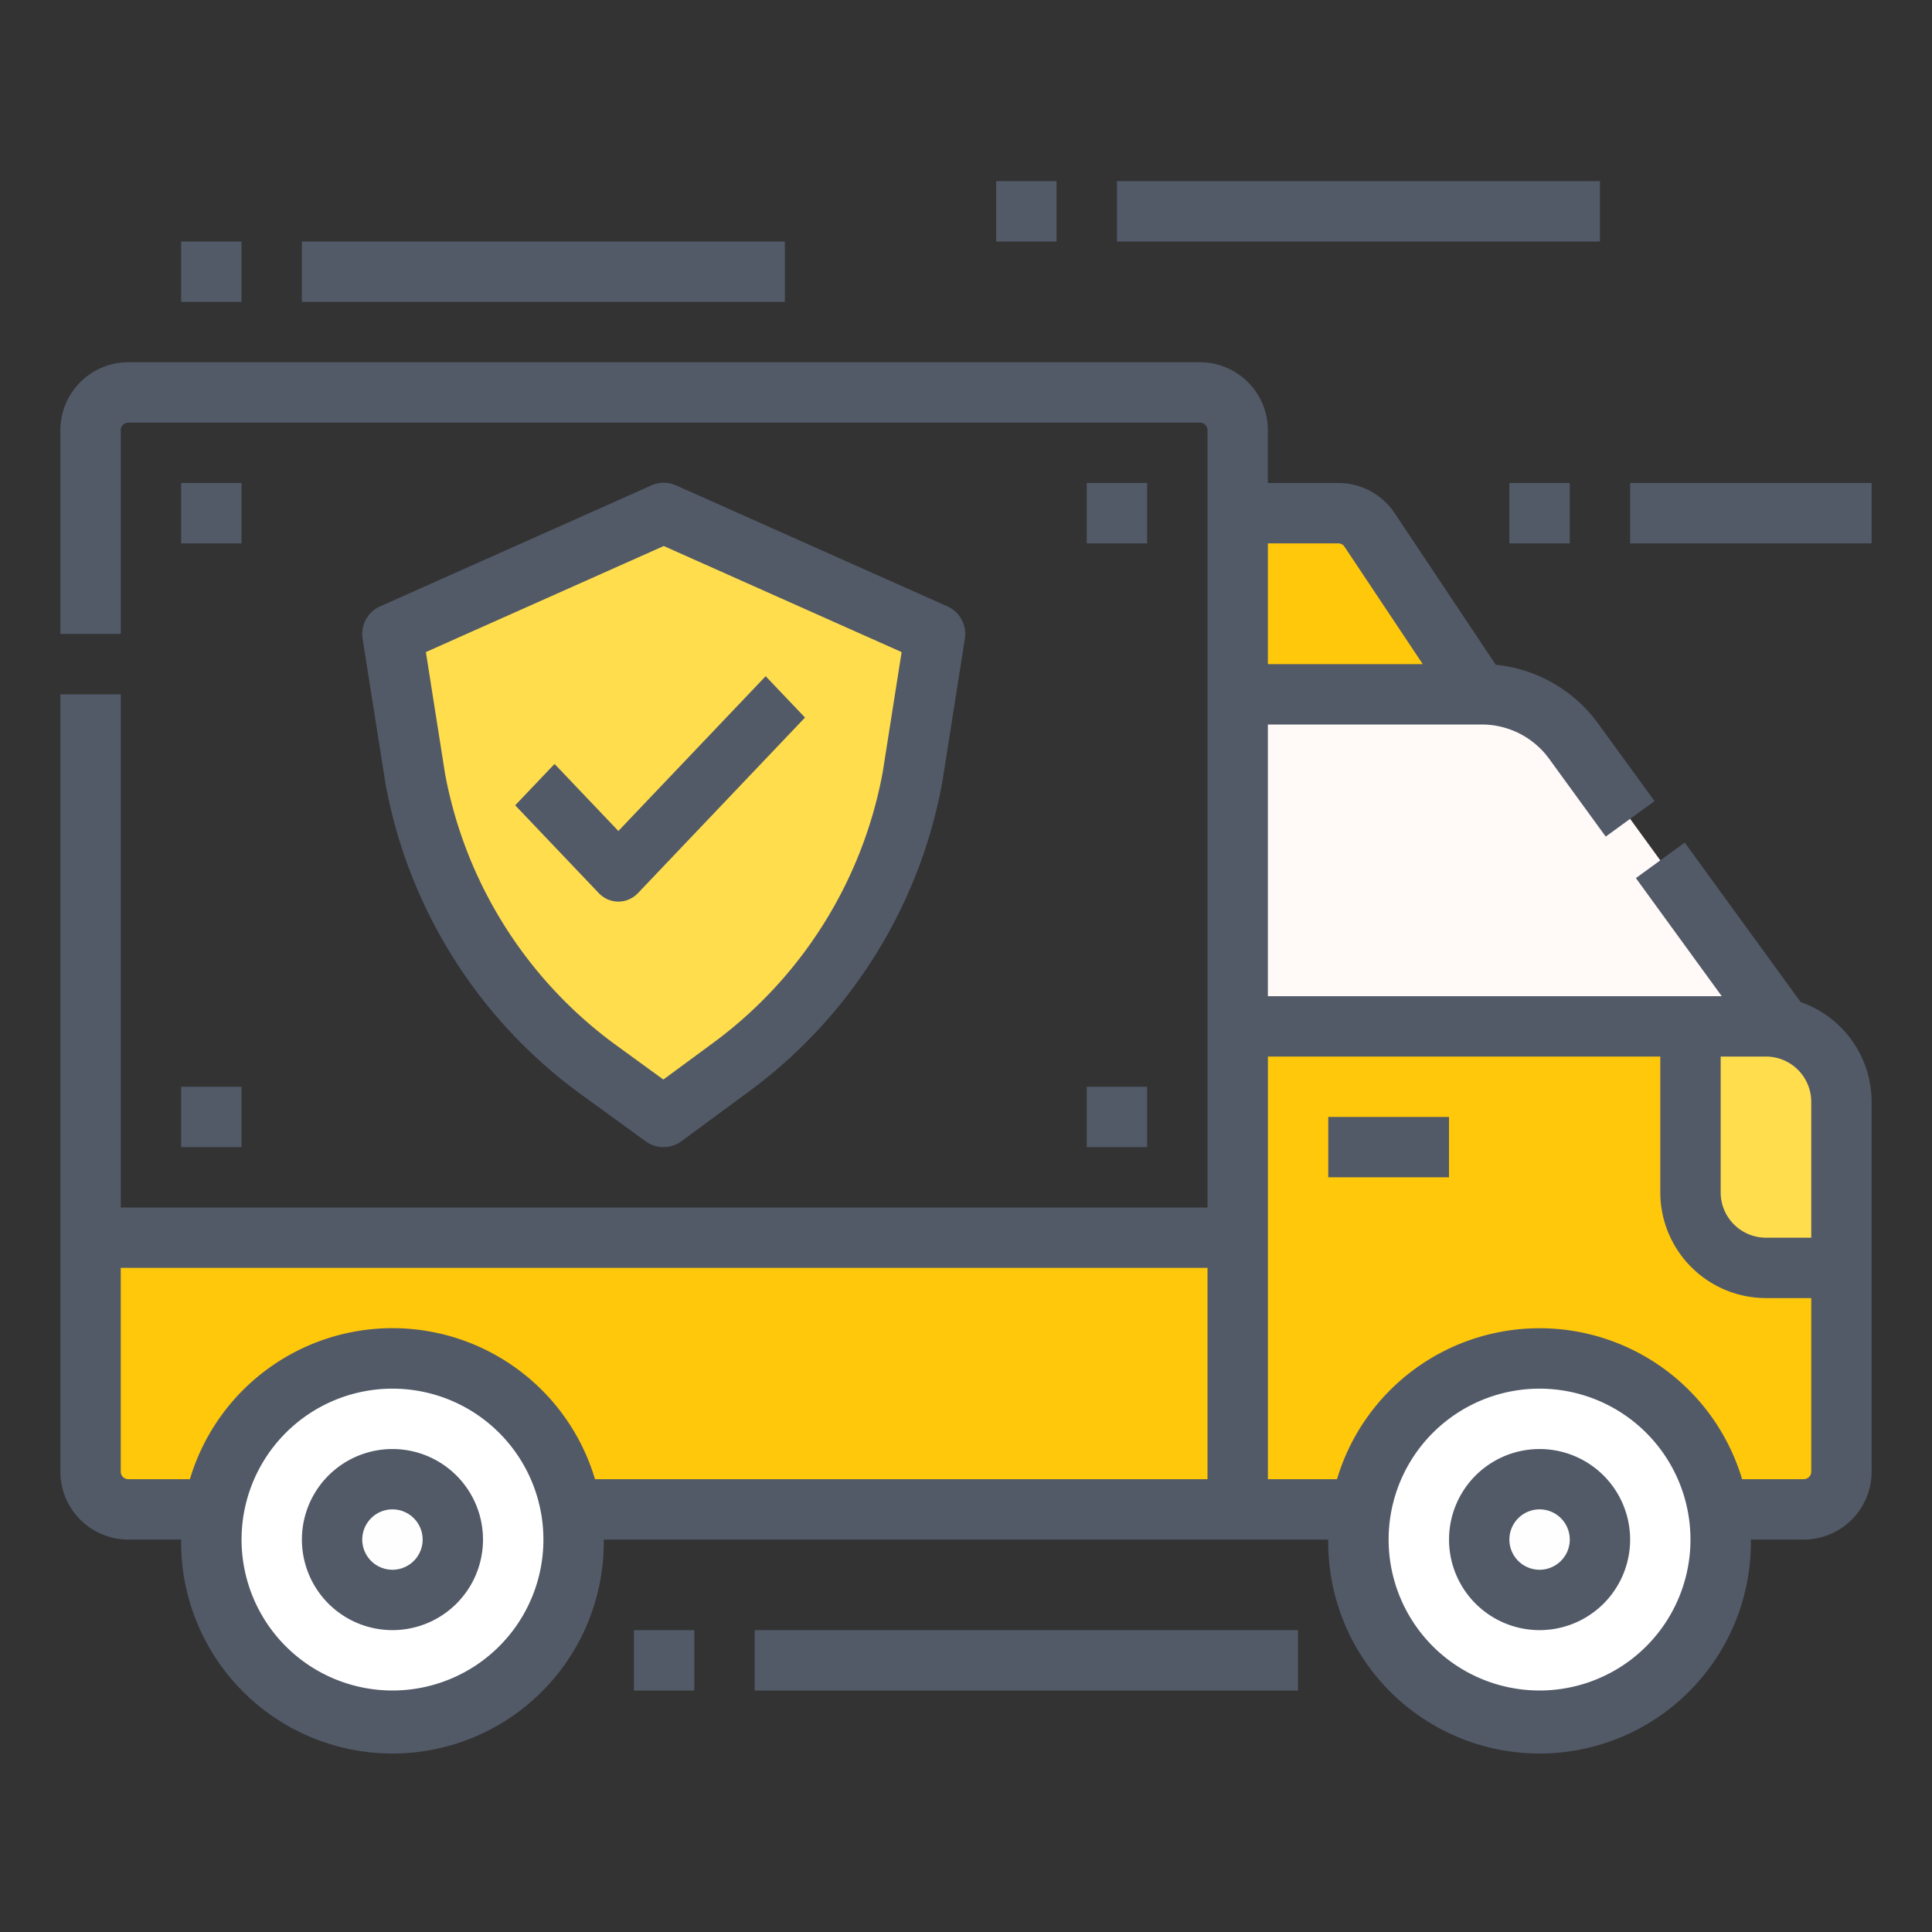 <svg width="60" height="60" fill="none" xmlns="http://www.w3.org/2000/svg"><rect width="100%" height="100%" fill="#333333" stroke="none"/><path d="M38.438 38.438H2.812v7.265a1.172 1.172 0 001.172 1.172h34.453v-8.438z" fill="#FFC80A"/><path d="M54.844 31.875H38.437v15h17.579a1.172 1.172 0 001.172-1.172V34.22a2.343 2.343 0 00-2.344-2.344z" fill="#FFC80A"/><path d="M38.438 31.875h16.874l-6.447-8.865a3.514 3.514 0 00-2.843-1.448h-7.584v10.313z" fill="#FFF9F7"/><path d="M47.813 53.438a5.625 5.625 0 110-11.25 5.625 5.625 0 010 11.25zm-35.625 0a5.625 5.625 0 110-11.25 5.625 5.625 0 010 11.25z" fill="#fff"/><path d="M38.438 21.563h7.5l-3.403-5.104a1.173 1.173 0 00-.975-.521h-3.123v5.624z" fill="#FFC80A"/><path d="M45 34.688h-3.75v1.874H45v-1.874z" fill="#525A68"/><path d="M54.844 39.375h2.343v-5.156a2.343 2.343 0 00-2.343-2.344H52.5v5.156a2.343 2.343 0 002.344 2.344z" fill="#FFDD4D"/><path d="M1.875 19.688v-6.329a2.112 2.112 0 012.11-2.109h33.28a2.112 2.112 0 012.11 2.11V15h2.185a2.105 2.105 0 011.755.94l3.138 4.706a4.47 4.47 0 013.17 1.813l1.76 2.42-1.516 1.102-1.76-2.42a2.587 2.587 0 00-2.085-1.061h-6.647v8.438h14.096l-2.667-3.668 1.517-1.103 3.6 4.953a3.287 3.287 0 012.204 3.099v11.484a2.112 2.112 0 01-2.11 2.11h-1.64a6.563 6.563 0 11-13.125 0h-22.5a6.563 6.563 0 11-13.125 0h-1.64a2.112 2.112 0 01-2.11-2.11v-24.14H3.75V37.5H37.5V13.36a.235.235 0 00-.234-.235H3.984a.235.235 0 00-.234.234v6.329H1.875zm42.31.937l-2.43-3.646a.234.234 0 00-.195-.104h-2.185v3.75h4.81zM56.25 34.219a1.408 1.408 0 00-1.406-1.407h-1.407v4.22a1.408 1.408 0 001.407 1.406h1.406v-4.22zM47.812 52.5a4.687 4.687 0 100-9.374 4.687 4.687 0 000 9.374zm-6.29-6.563a6.564 6.564 0 0112.58 0h1.914a.235.235 0 00.234-.234v-5.39h-1.406a3.285 3.285 0 01-3.282-3.282v-4.218H39.376v13.124h2.148zM12.189 52.5a4.687 4.687 0 100-9.374 4.687 4.687 0 000 9.374zM3.75 39.375v6.328a.235.235 0 00.234.234h1.914a6.563 6.563 0 0112.58 0H37.5v-6.562H3.75z" fill="#525A68"/><path d="M22.65 33.182a14.411 14.411 0 005.687-9.036l.702-4.459-8.426-3.757-8.426 3.758.71 4.495a14.406 14.406 0 005.761 9.09l1.948 1.414 2.043-1.505z" fill="#FFDD4D"/><path d="M20.606 35.625c.2 0 .395-.064.556-.183l2.043-1.505a15.345 15.345 0 006.058-9.644l.702-4.46a.938.938 0 00-.544-1.002l-8.426-3.757a.937.937 0 00-.764 0l-8.425 3.757a.936.936 0 00-.545 1.003l.71 4.496.004.022a15.34 15.34 0 006.132 9.68l1.948 1.415c.16.116.353.178.55.178zm6.806-11.636a13.476 13.476 0 01-5.318 8.438l-1.492 1.099-1.392-1.012a13.474 13.474 0 01-5.389-8.488l-.595-3.775 7.387-3.294 7.388 3.294-.589 3.738z" fill="#525A68"/><path d="M19.204 28a.825.825 0 01-.331-.069.86.86 0 01-.28-.197L16 25.009l1.222-1.284 1.982 2.082L23.778 21 25 22.284l-5.185 5.45a.859.859 0 01-.28.197.826.826 0 01-.331.069zm16.421-13H33.75v1.875h1.875V15zm0 18.75H33.75v1.875h1.875V33.75zM7.5 15H5.625v1.875H7.5V15zm0 18.75H5.625v1.875H7.5V33.75z" fill="#525A68"/><path d="M47.813 49.688a1.875 1.875 0 110-3.75 1.875 1.875 0 010 3.75z" fill="#FEFEFE"/><path d="M47.813 50.625a2.812 2.812 0 100-5.624 2.812 2.812 0 000 5.624zm0-3.75a.937.937 0 110 1.875.937.937 0 010-1.875z" fill="#525A68"/><path d="M12.188 49.688a1.875 1.875 0 110-3.75 1.875 1.875 0 010 3.75z" fill="#FEFEFE"/><path d="M12.188 50.625a2.812 2.812 0 100-5.624 2.812 2.812 0 000 5.624zm0-3.75a.937.937 0 110 1.875.937.937 0 010-1.875zM58.125 15h-7.5v1.875h7.5V15zm-9.375 0h-1.875v1.875h1.875V15zm.938-9.375h-15V7.5h15V5.625zm-16.875 0h-1.876V7.5h1.875V5.625zM24.375 7.5h-15v1.875h15V7.5zM7.5 7.5H5.625v1.875H7.5V7.5zm32.813 43.125H23.436V52.5h16.875v-1.875zm-18.75 0h-1.875V52.5h1.875v-1.875z" fill="#525A68"/></svg>